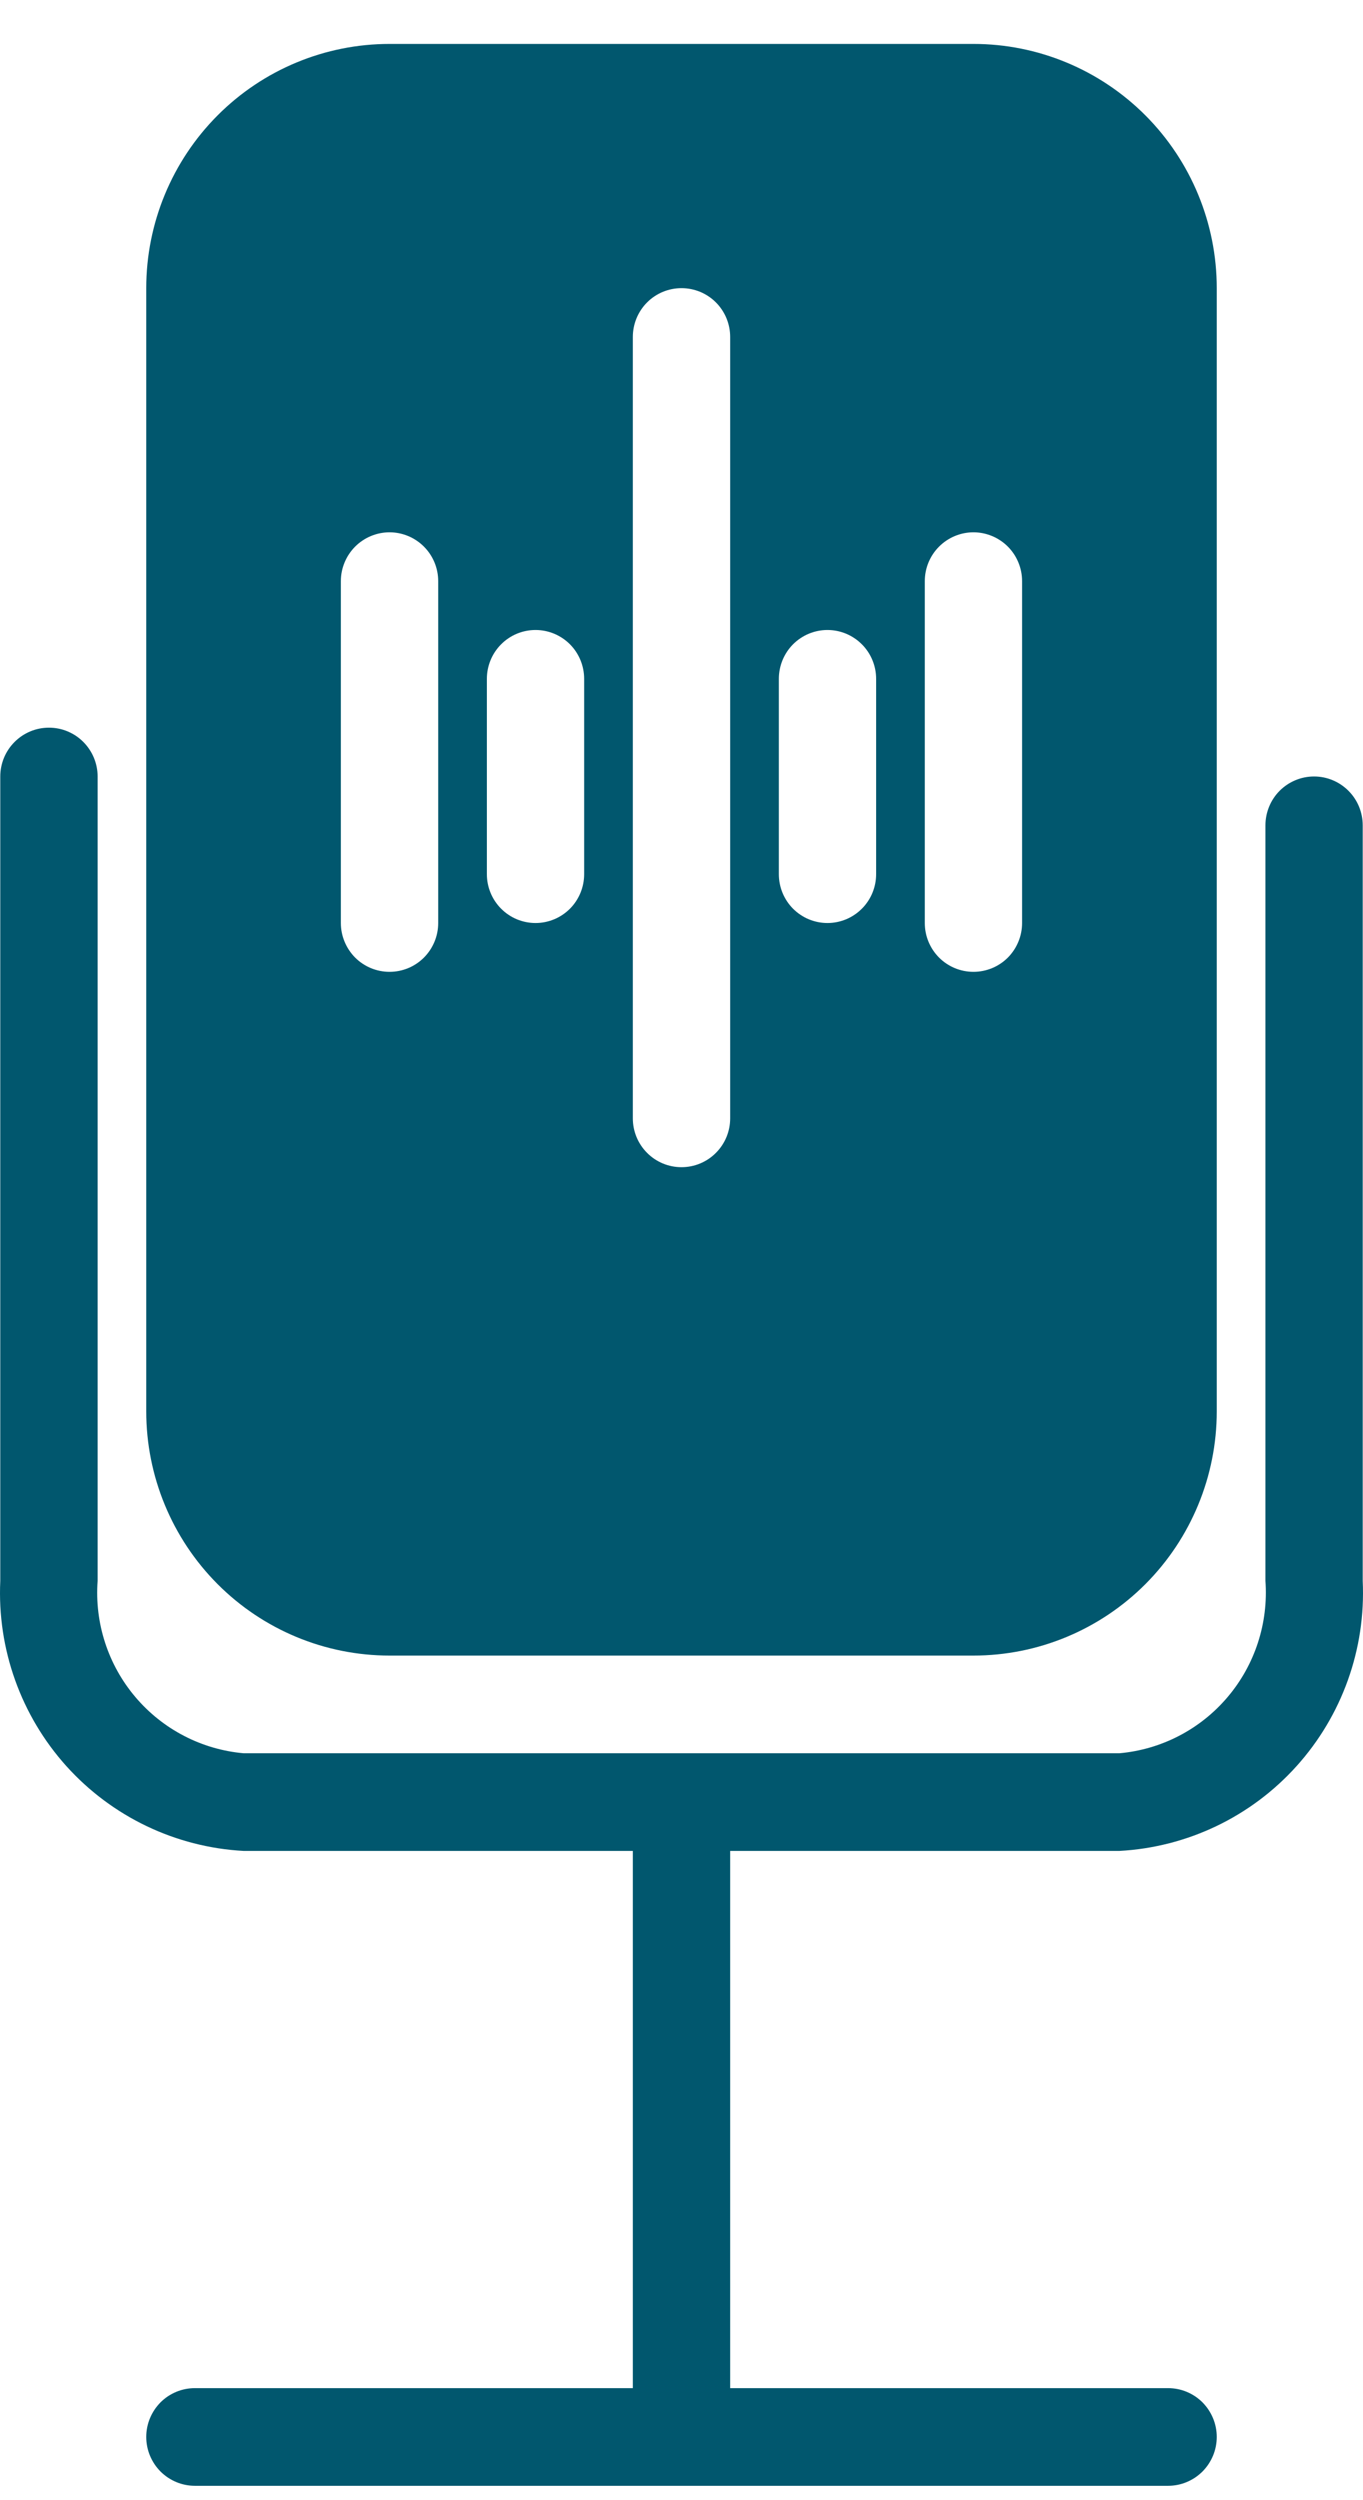 <svg width="24" height="44" viewBox="0 0 24 44" fill="none" xmlns="http://www.w3.org/2000/svg">
<path d="M23.995 14.525V27.821C24.051 29.02 23.632 30.192 22.829 31.083C22.027 31.973 20.906 32.509 19.711 32.574H12.857V42.028H20.568C20.795 42.028 21.013 42.118 21.174 42.279C21.334 42.441 21.425 42.659 21.425 42.887C21.425 43.115 21.334 43.334 21.174 43.495C21.013 43.656 20.795 43.747 20.568 43.747H3.432C3.205 43.747 2.987 43.656 2.826 43.495C2.666 43.334 2.575 43.115 2.575 42.887C2.575 42.659 2.666 42.441 2.826 42.279C2.987 42.118 3.205 42.028 3.432 42.028H11.143V32.574H4.289C3.094 32.509 1.973 31.973 1.17 31.083C0.368 30.192 -0.051 29.02 0.005 27.821V13.665C0.005 13.437 0.095 13.219 0.256 13.058C0.417 12.896 0.635 12.806 0.862 12.806C1.089 12.806 1.307 12.896 1.468 13.058C1.628 13.219 1.719 13.437 1.719 13.665V27.821C1.664 28.564 1.903 29.299 2.384 29.866C2.865 30.434 3.549 30.789 4.289 30.855H19.711C20.451 30.789 21.135 30.434 21.616 29.866C22.097 29.299 22.336 28.564 22.282 27.821V14.525C22.282 14.297 22.372 14.078 22.532 13.917C22.693 13.756 22.911 13.665 23.138 13.665C23.366 13.665 23.583 13.756 23.744 13.917C23.905 14.078 23.995 14.297 23.995 14.525ZM2.575 24.838V5.071C2.575 3.931 3.027 2.838 3.83 2.032C4.633 1.226 5.723 0.773 6.859 0.773H17.141C18.277 0.773 19.366 1.226 20.17 2.032C20.973 2.838 21.425 3.931 21.425 5.071V24.838C21.425 25.978 20.973 27.071 20.17 27.877C19.366 28.683 18.277 29.136 17.141 29.136H6.859C5.723 29.136 4.633 28.683 3.83 27.877C3.027 27.071 2.575 25.978 2.575 24.838ZM16.284 16.244C16.284 16.472 16.374 16.69 16.535 16.852C16.696 17.013 16.913 17.103 17.141 17.103C17.368 17.103 17.586 17.013 17.747 16.852C17.907 16.69 17.997 16.472 17.997 16.244V10.227C17.997 10 17.907 9.781 17.747 9.62C17.586 9.459 17.368 9.368 17.141 9.368C16.913 9.368 16.696 9.459 16.535 9.62C16.374 9.781 16.284 10 16.284 10.227V16.244ZM13.714 15.384C13.714 15.612 13.804 15.831 13.964 15.992C14.125 16.153 14.343 16.244 14.57 16.244C14.798 16.244 15.015 16.153 15.176 15.992C15.337 15.831 15.427 15.612 15.427 15.384V11.947C15.427 11.719 15.337 11.5 15.176 11.339C15.015 11.178 14.798 11.087 14.57 11.087C14.343 11.087 14.125 11.178 13.964 11.339C13.804 11.5 13.714 11.719 13.714 11.947V15.384ZM11.143 19.682C11.143 19.91 11.233 20.128 11.394 20.289C11.555 20.451 11.773 20.541 12 20.541C12.227 20.541 12.445 20.451 12.606 20.289C12.767 20.128 12.857 19.91 12.857 19.682V5.93C12.857 5.702 12.767 5.484 12.606 5.322C12.445 5.161 12.227 5.071 12 5.071C11.773 5.071 11.555 5.161 11.394 5.322C11.233 5.484 11.143 5.702 11.143 5.93V19.682ZM8.573 15.384C8.573 15.612 8.663 15.831 8.824 15.992C8.984 16.153 9.202 16.244 9.43 16.244C9.657 16.244 9.875 16.153 10.036 15.992C10.196 15.831 10.286 15.612 10.286 15.384V11.947C10.286 11.719 10.196 11.5 10.036 11.339C9.875 11.178 9.657 11.087 9.43 11.087C9.202 11.087 8.984 11.178 8.824 11.339C8.663 11.5 8.573 11.719 8.573 11.947V15.384ZM6.002 16.244C6.002 16.472 6.093 16.69 6.253 16.852C6.414 17.013 6.632 17.103 6.859 17.103C7.087 17.103 7.304 17.013 7.465 16.852C7.626 16.69 7.716 16.472 7.716 16.244V10.227C7.716 10 7.626 9.781 7.465 9.62C7.304 9.459 7.087 9.368 6.859 9.368C6.632 9.368 6.414 9.459 6.253 9.62C6.093 9.781 6.002 10 6.002 10.227V16.244Z" fill="#01576E"/>
</svg>
